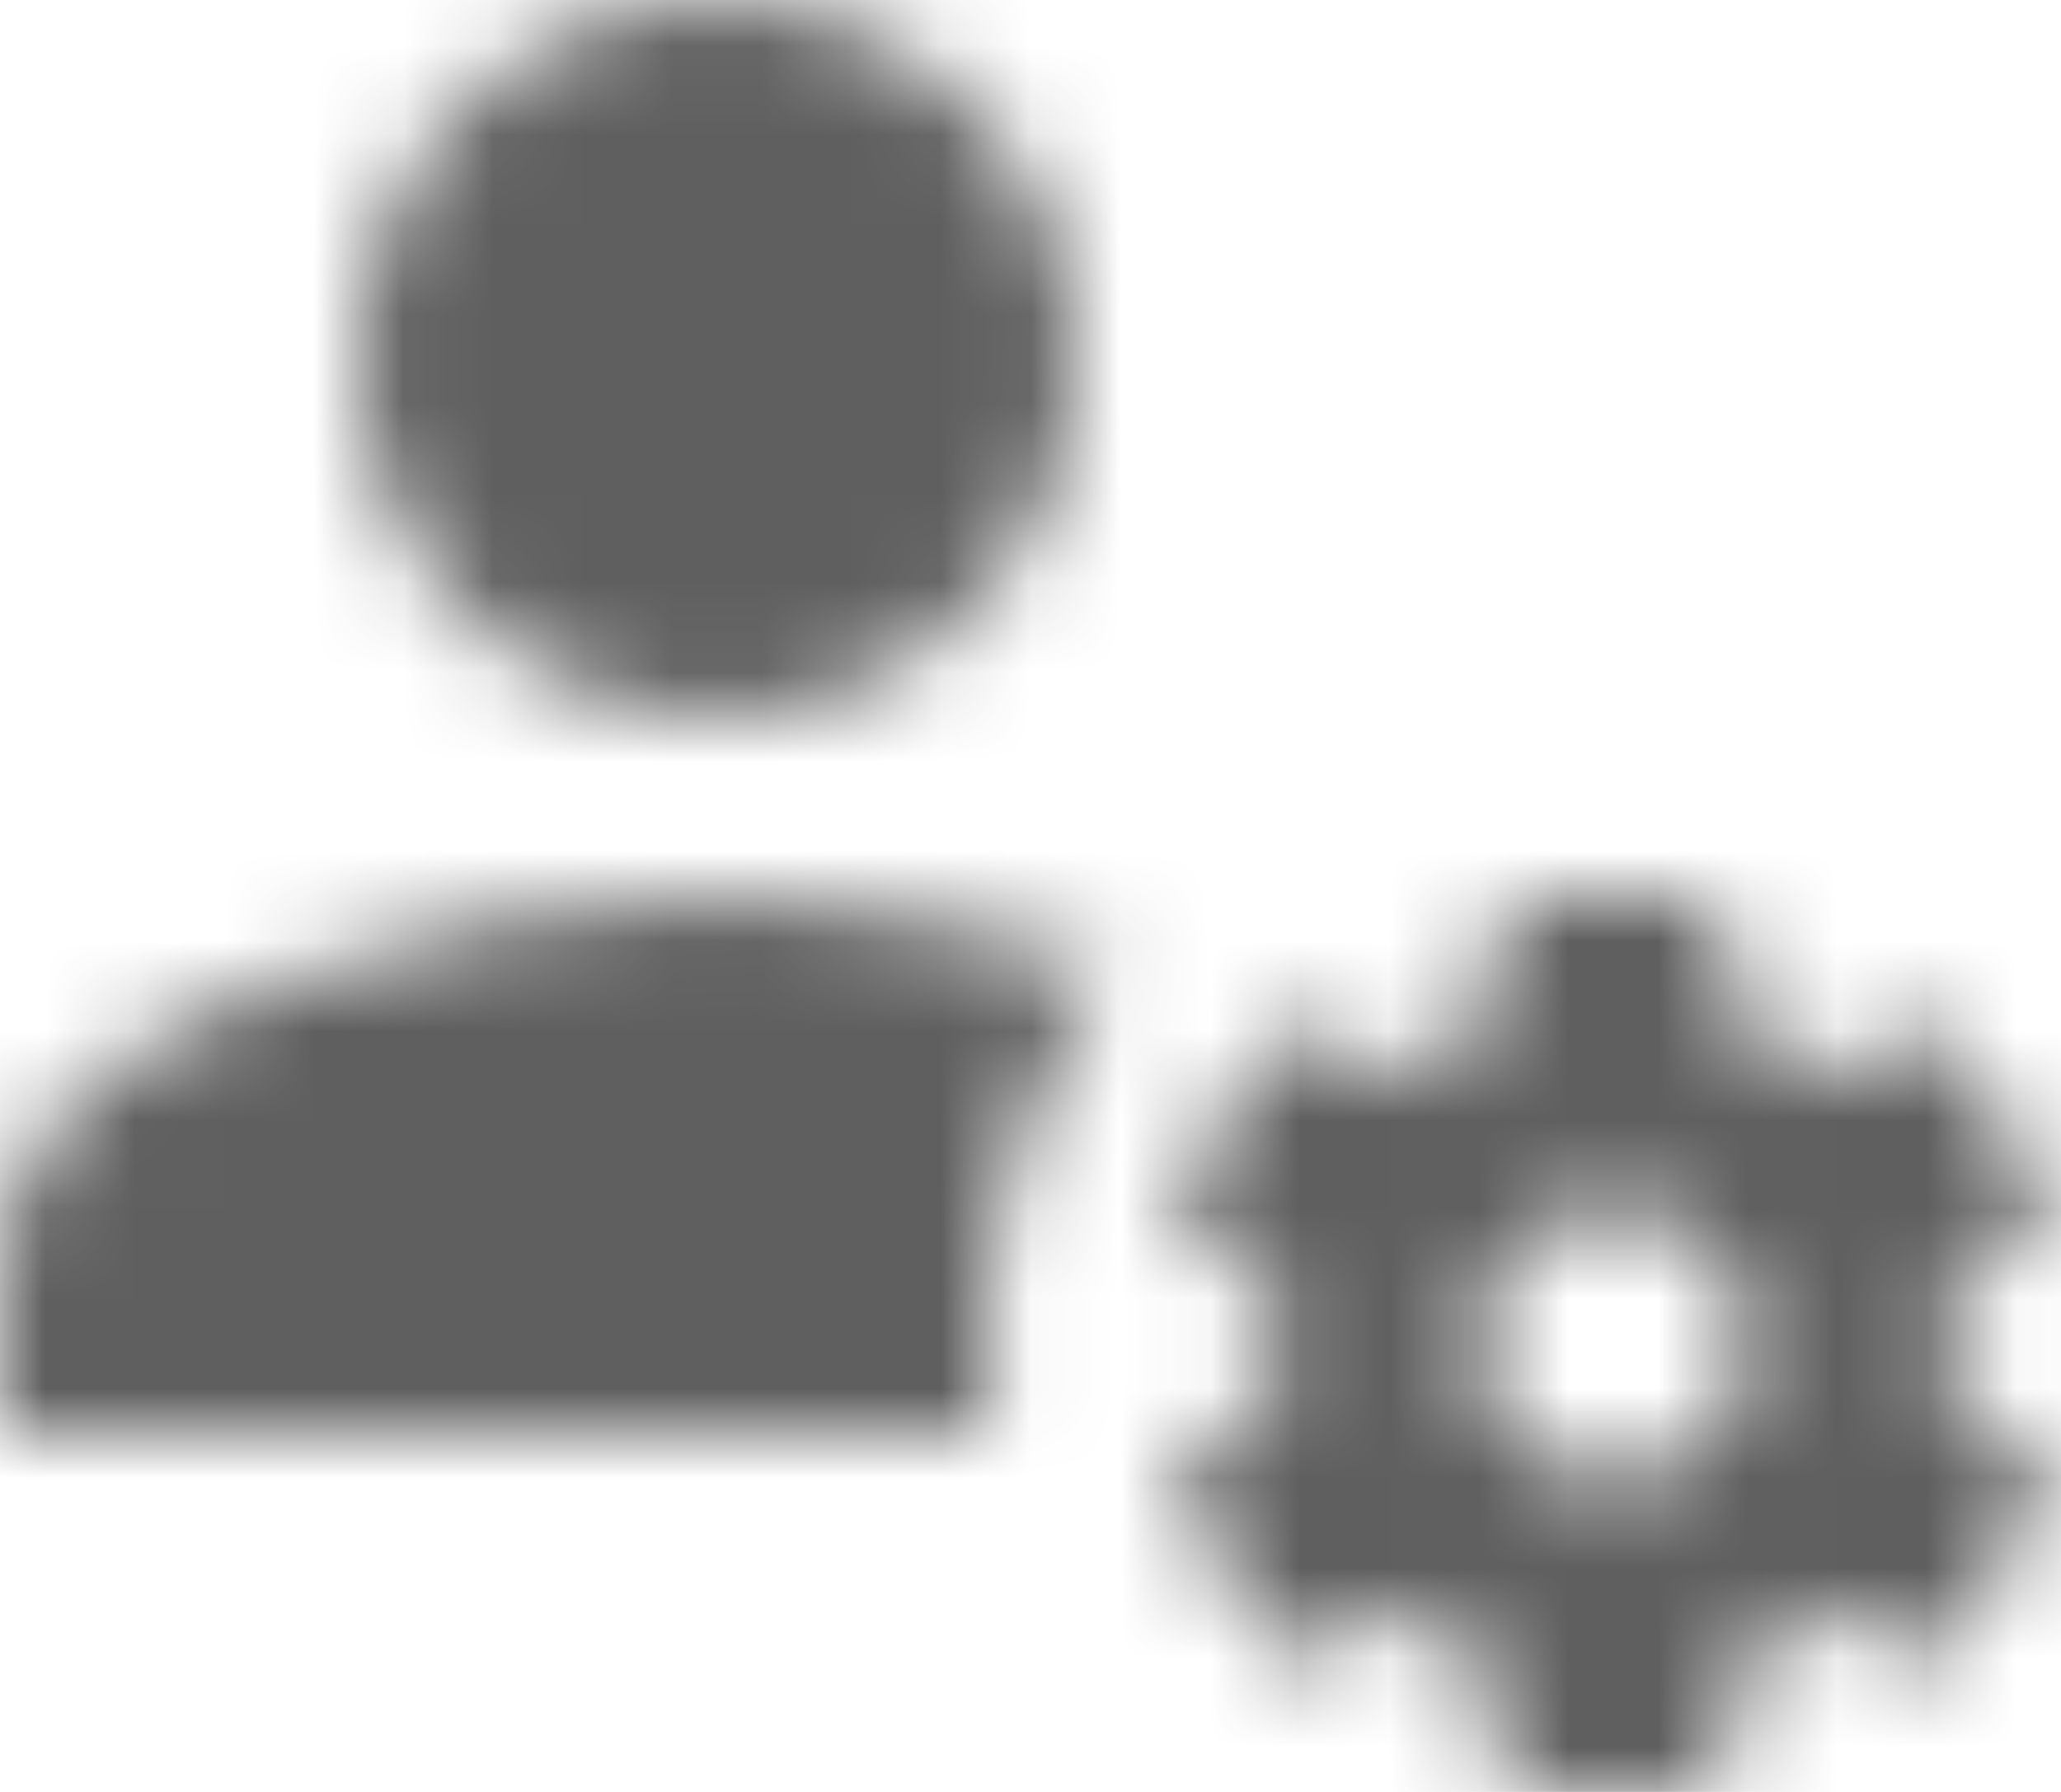 <svg width="23" height="20" viewBox="0 0 23 20" fill="none" xmlns="http://www.w3.org/2000/svg">
<mask id="mask0" mask-type="alpha" maskUnits="userSpaceOnUse" x="0" y="0" width="23" height="20">
<path d="M8 0C6.939 0 5.922 0.421 5.172 1.172C4.421 1.922 4 2.939 4 4C4 5.061 4.421 6.078 5.172 6.828C5.922 7.579 6.939 8 8 8C9.061 8 10.078 7.579 10.828 6.828C11.579 6.078 12 5.061 12 4C12 2.939 11.579 1.922 10.828 1.172C10.078 0.421 9.061 0 8 0ZM8 10C5.33 10 0 11.33 0 14V16H11.08C11.03 15.67 11 15.34 11 15C11 13.5 11.5 12 12.41 10.8C10.88 10.28 9.18 10 8 10ZM17 10C16.87 10 16.76 10.09 16.74 10.21L16.55 11.53C16.25 11.66 15.96 11.82 15.7 12L14.46 11.5C14.35 11.5 14.22 11.5 14.15 11.63L13.15 13.36C13.09 13.47 13.11 13.6 13.21 13.68L14.27 14.5C14.25 14.67 14.24 14.83 14.24 15C14.24 15.17 14.25 15.33 14.27 15.5L13.21 16.32C13.12 16.4 13.09 16.53 13.15 16.64L14.15 18.37C14.21 18.5 14.34 18.5 14.46 18.5L15.7 18C15.96 18.18 16.24 18.35 16.55 18.47L16.74 19.79C16.76 19.91 16.86 20 17 20H19C19.11 20 19.22 19.91 19.24 19.79L19.43 18.47C19.73 18.34 20 18.18 20.27 18L21.5 18.5C21.63 18.5 21.76 18.5 21.83 18.37L22.83 16.64C22.89 16.53 22.86 16.4 22.77 16.32L21.7 15.5C21.72 15.33 21.74 15.17 21.74 15C21.74 14.83 21.73 14.67 21.7 14.5L22.76 13.68C22.85 13.6 22.88 13.47 22.82 13.36L21.82 11.63C21.76 11.5 21.63 11.5 21.5 11.5L20.27 12C20 11.82 19.73 11.65 19.42 11.53L19.23 10.21C19.22 10.09 19.11 10 19 10H17ZM18 13.5C18.398 13.5 18.779 13.658 19.061 13.939C19.342 14.221 19.5 14.602 19.5 15C19.5 15.398 19.342 15.779 19.061 16.061C18.779 16.342 18.398 16.5 18 16.5C17.16 16.5 16.5 15.83 16.5 15C16.5 14.602 16.658 14.221 16.939 13.939C17.221 13.658 17.602 13.5 18 13.5Z" fill="#5F5F5F"/>
</mask>
<g mask="url(#mask0)">
<rect x="-1" y="-2" width="24" height="24" fill="#5F5F5F"/>
</g>
</svg>
